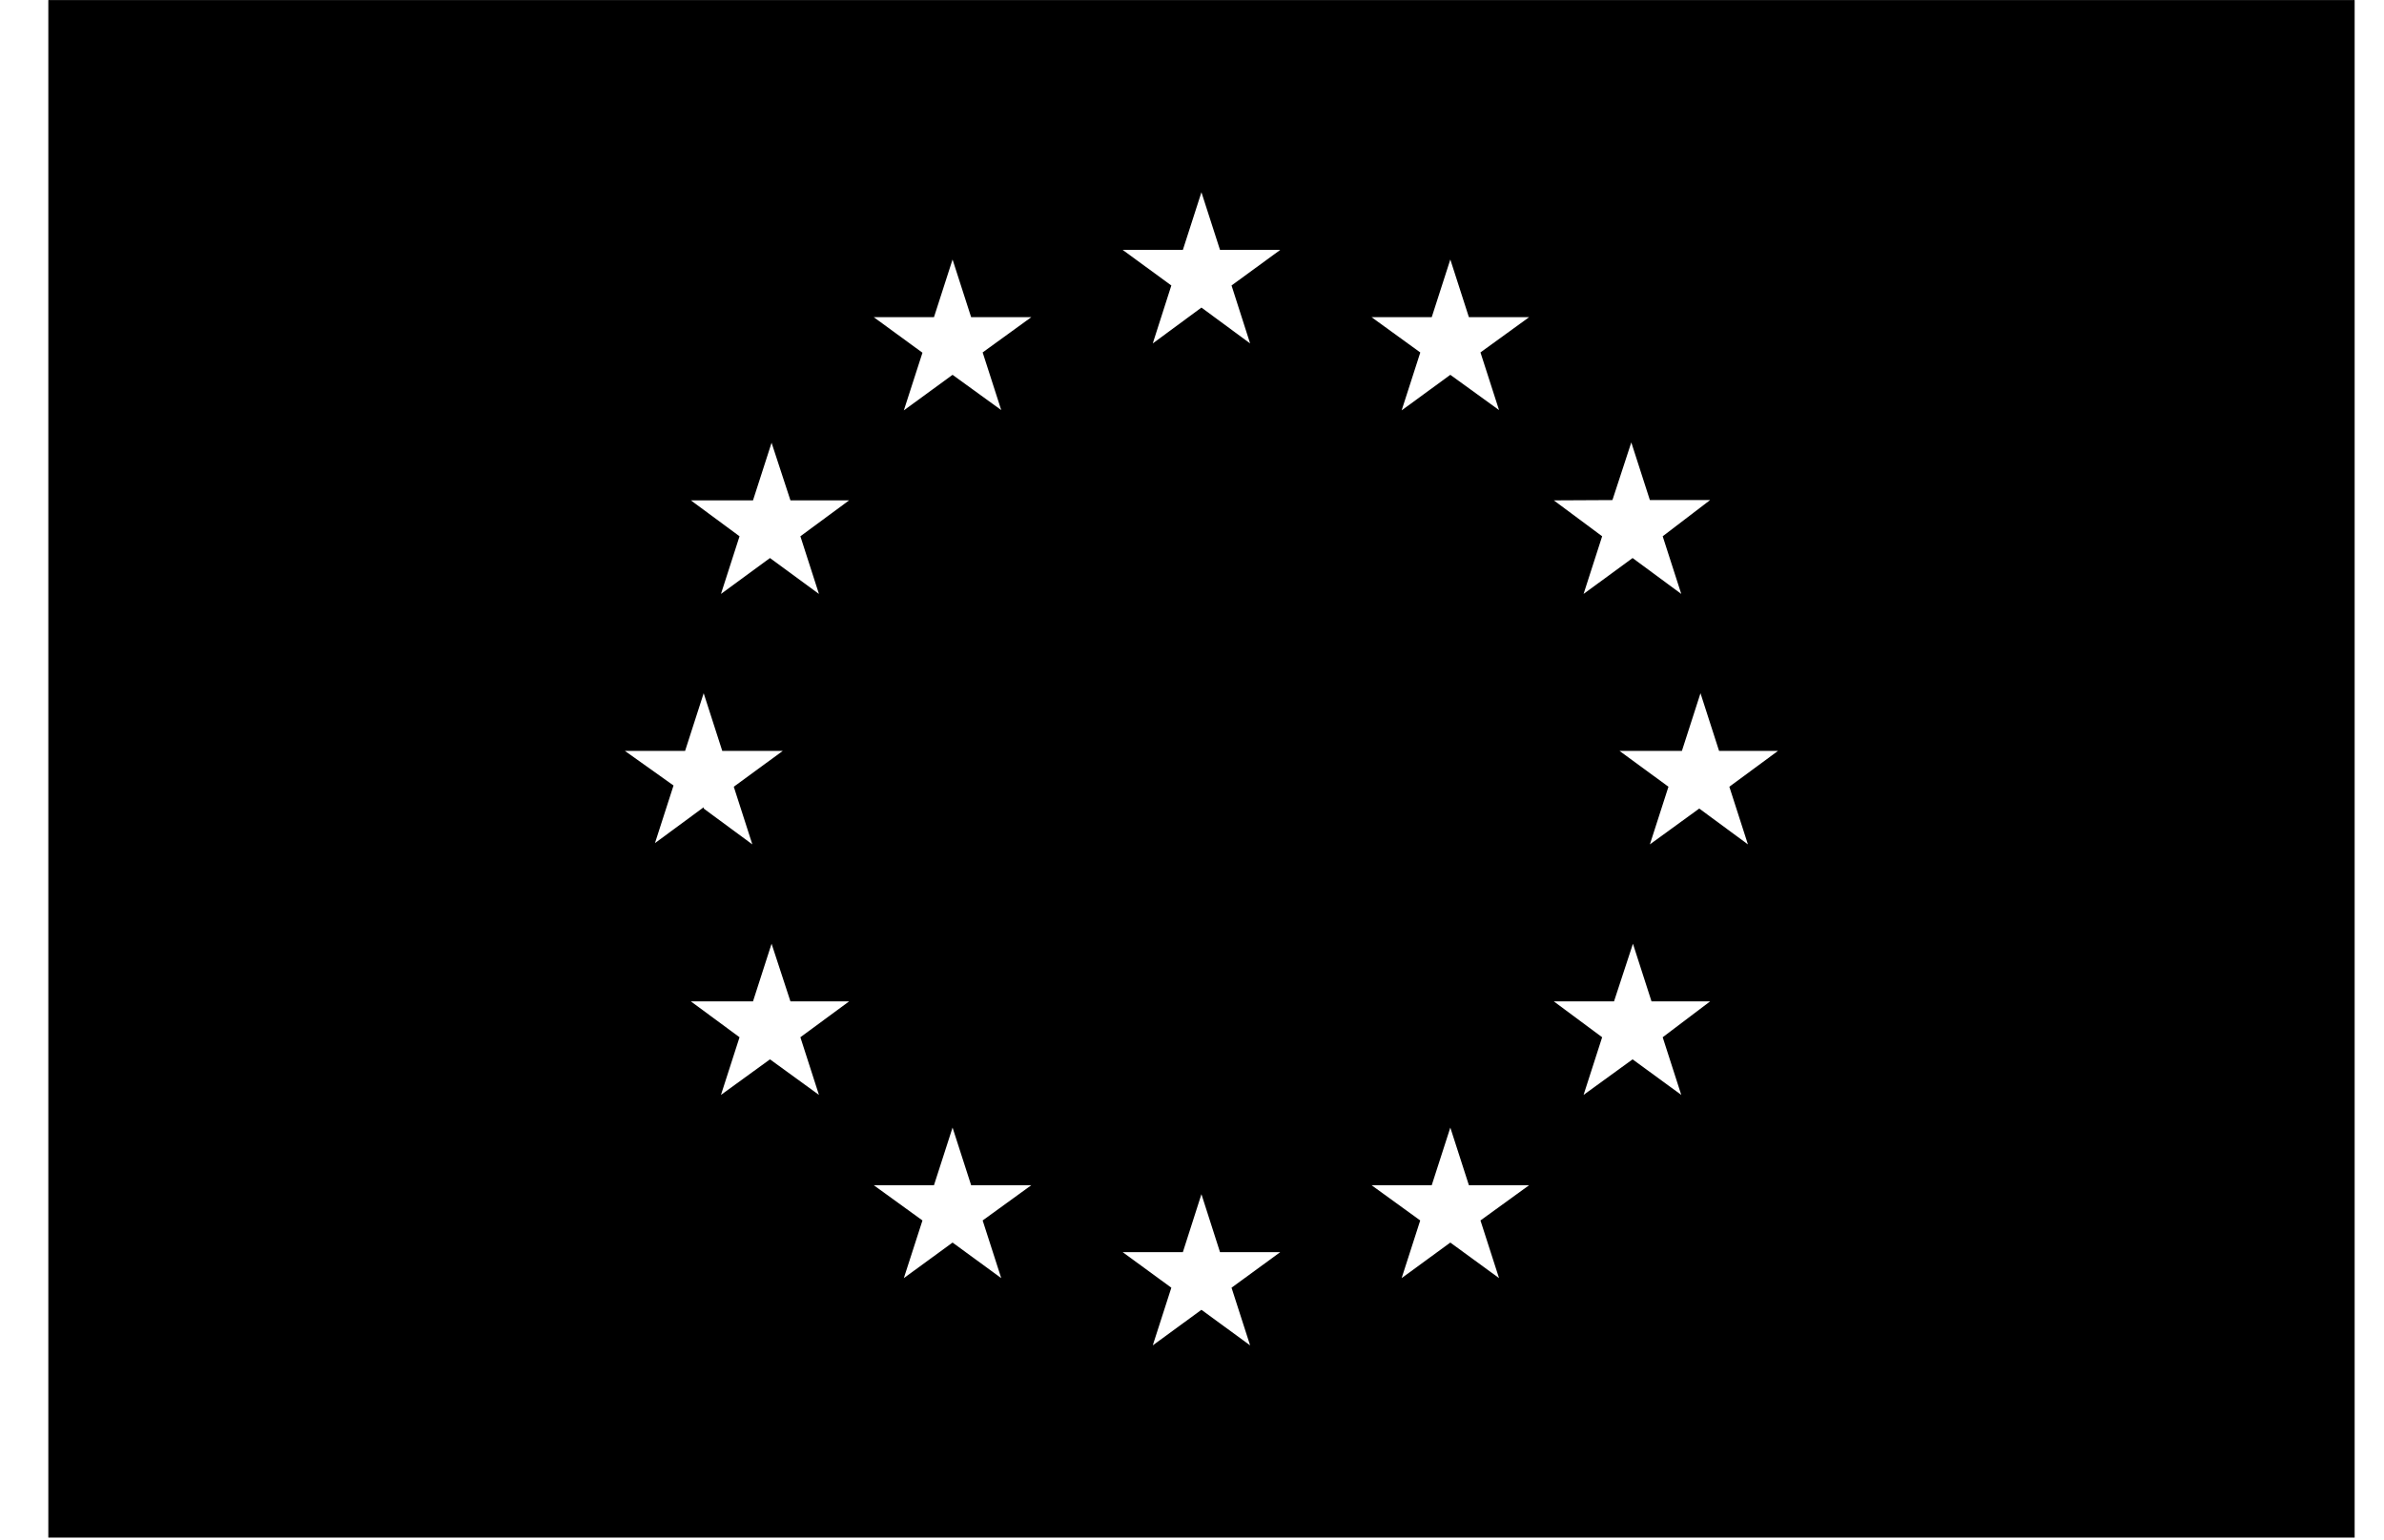 <svg xmlns="http://www.w3.org/2000/svg" width="48" height="31" fill="none" viewBox="0 0 48 31"><path fill="#000" fill-rule="evenodd" d="M0.973 0.001H47.409V30.959H0.973V0.001ZM22.604 5.032L23.584 5.748L23.21 6.915L24.19 6.193L25.17 6.915L24.796 5.748L25.777 5.032H24.564L24.19 3.871L23.816 5.032H22.604ZM25.17 27.089L24.796 25.928L25.777 25.212H24.564L24.19 24.045L23.816 25.212H22.604L23.584 25.928L23.21 27.089L24.19 26.373L25.17 27.089ZM13.187 16.976L14.168 16.254V16.28L15.148 17.002L14.774 15.841L15.761 15.119H14.542L14.168 13.958L13.794 15.119H12.581L13.561 15.816L13.187 16.976ZM20.159 8.257L19.785 7.096L20.765 6.386H19.553L19.179 5.225L18.805 6.386H17.592L18.573 7.102L18.198 8.263L19.179 7.547L20.159 8.257ZM15.535 8.915L15.161 10.075H13.91L14.89 10.798L14.516 11.959L15.503 11.236L16.489 11.959L16.115 10.798L17.096 10.075H15.915L15.535 8.915ZM15.161 20.163H13.922H13.91L14.89 20.885L14.516 22.046L15.503 21.33L16.489 22.046L16.115 20.885L17.096 20.163H15.915L15.535 19.002L15.161 20.163ZM17.592 23.864L18.573 24.574L18.198 25.735L19.179 25.019L20.159 25.735L19.785 24.574L20.765 23.864H19.553L19.179 22.704L18.805 23.864H17.592ZM35.193 17.002L34.819 15.841L35.799 15.119H34.612L34.238 13.958L33.864 15.119H32.607L33.593 15.841L33.219 17.002L34.213 16.28L35.193 17.002ZM27.615 6.386L28.595 7.096V7.102L28.221 8.263L29.201 7.547L30.182 8.257L29.808 7.096L30.788 6.386H29.575L29.201 5.225L28.827 6.386H27.615ZM32.845 8.908L32.465 10.069L31.285 10.075L32.258 10.798L31.884 11.959L32.871 11.236L33.851 11.959L33.477 10.798L34.432 10.069H33.219L32.845 8.908ZM34.432 20.163H33.252L32.878 19.002L32.497 20.163H31.285L32.258 20.885L31.884 22.046L32.871 21.33L33.851 22.046L33.477 20.885L34.432 20.163ZM29.808 24.574L30.788 23.864H29.575L29.201 22.704L28.827 23.864H27.615L28.595 24.574L28.221 25.735L29.201 25.019L30.182 25.735L29.808 24.574Z" clip-rule="evenodd"/></svg>